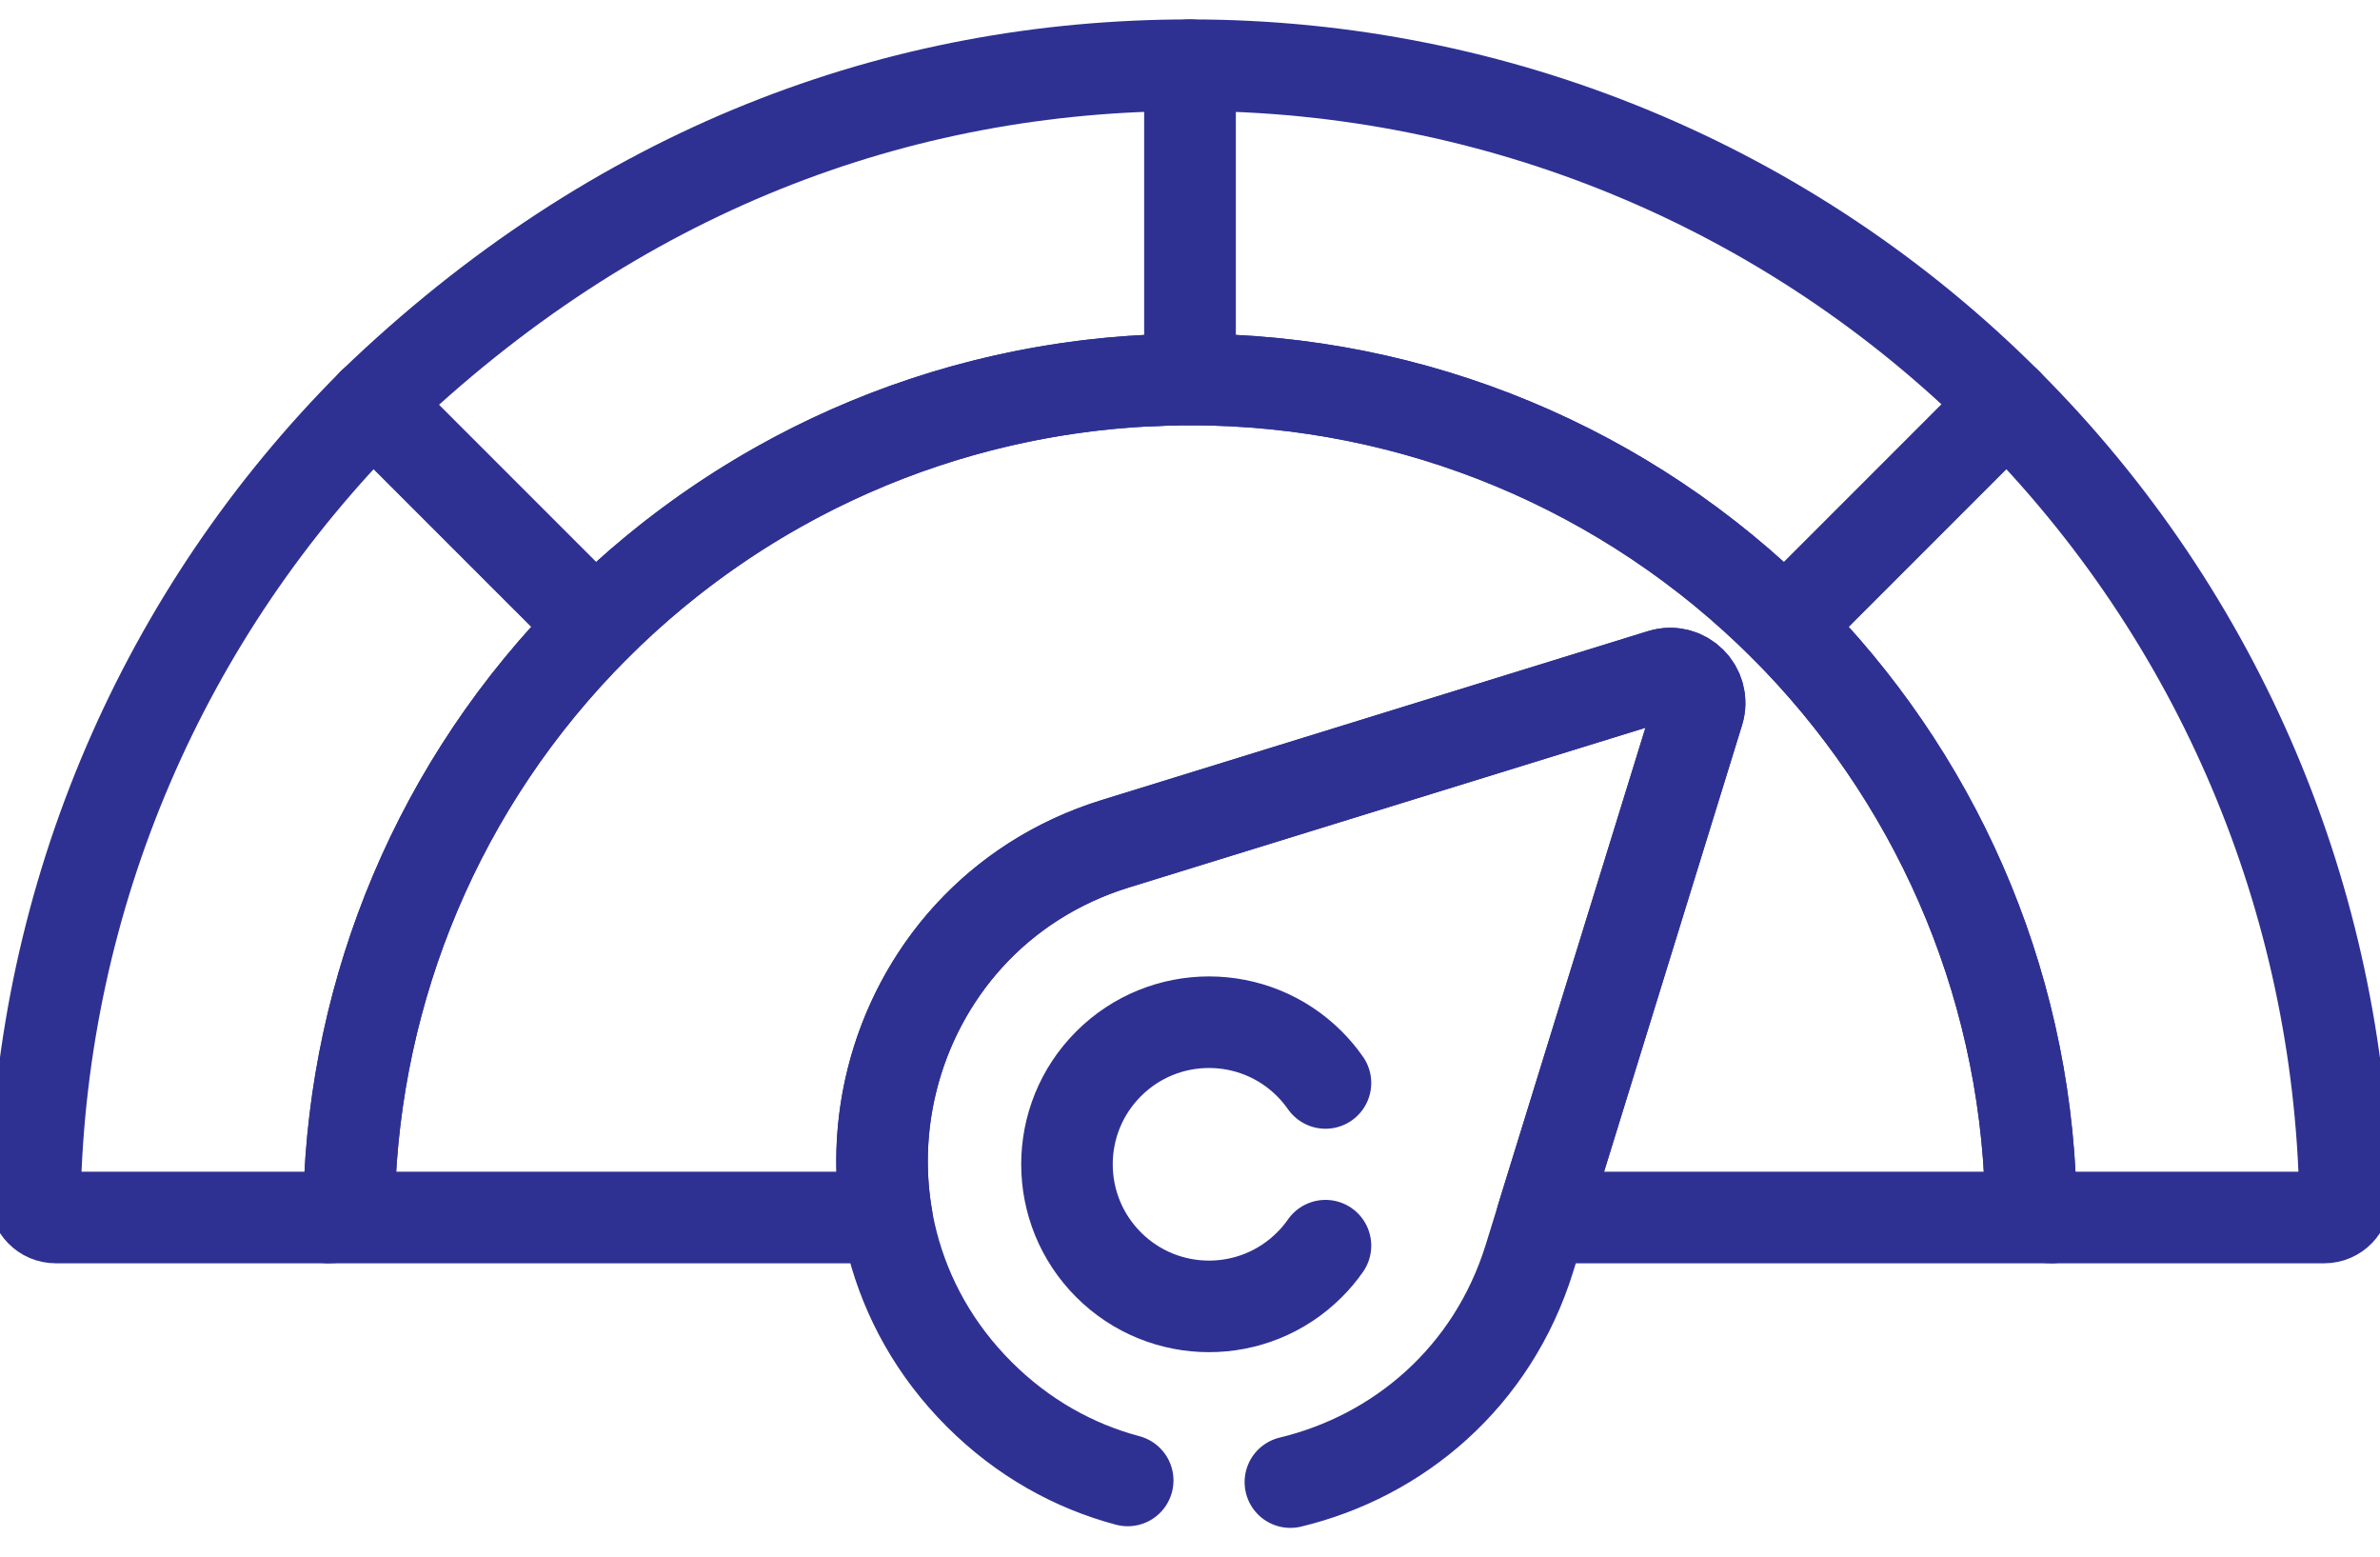 <svg width="52" height="34" viewBox="0 0 52 34" fill="none" xmlns="http://www.w3.org/2000/svg">
<path d="M44.37 26.154C44.237 21.307 42.218 16.896 38.995 13.672H38.995C35.562 10.24 30.919 8.289 26 8.289H26L25.997 8.289C25.861 8.289 25.726 8.291 25.591 8.294L25.605 8.294C25.563 8.295 25.521 8.296 25.479 8.297L25.559 8.295C25.426 8.298 25.292 8.303 25.159 8.309C20.58 8.517 16.258 10.419 13.005 13.672L13.004 13.672C9.564 17.113 7.756 21.609 7.63 26.155C7.623 26.399 7.421 26.593 7.176 26.593H19.377C18.791 23.202 20.682 19.569 24.372 18.428L36.301 14.741C36.795 14.589 37.258 15.052 37.105 15.546L33.691 26.593H44.823C44.579 26.593 44.377 26.398 44.37 26.154Z" stroke="#2E3192" stroke-width="2" stroke-miterlimit="10" stroke-linecap="round" stroke-linejoin="round"/>
<path d="M25.591 8.294C25.581 8.295 25.57 8.295 25.559 8.295L25.591 8.294Z" stroke="#2E3192" stroke-width="2" stroke-miterlimit="10" stroke-linecap="round" stroke-linejoin="round"/>
<path d="M25.559 8.295C25.318 8.301 25.149 8.31 25.149 8.31C25.285 8.303 25.422 8.299 25.559 8.295Z" stroke="#2E3192" stroke-width="2" stroke-miterlimit="10" stroke-linecap="round" stroke-linejoin="round"/>
<path d="M43.849 8.818C39.104 4.074 32.715 1.424 26 1.424V8.289C30.919 8.289 35.562 10.24 38.995 13.672L41.628 11.04L43.849 8.818Z" stroke="#2E3192" stroke-width="2" stroke-miterlimit="10" stroke-linecap="round" stroke-linejoin="round"/>
<path d="M8.15 8.818L13.005 13.672H13.005V13.672C16.456 10.22 21.111 8.289 26 8.289V1.424C19.641 1.424 13.459 3.699 8.15 8.818Z" stroke="#2E3192" stroke-width="2" stroke-miterlimit="10" stroke-linecap="round" stroke-linejoin="round"/>
<path d="M0.763 26.126C0.758 26.382 0.962 26.593 1.218 26.593H7.176C7.421 26.593 7.623 26.399 7.63 26.155C7.756 21.609 9.564 17.113 13.005 13.672L8.15 8.818C3.587 13.381 0.903 19.536 0.763 26.126Z" stroke="#2E3192" stroke-width="2" stroke-miterlimit="10" stroke-linecap="round" stroke-linejoin="round"/>
<path d="M43.849 8.818L38.995 13.672C42.218 16.896 44.237 21.307 44.37 26.154C44.377 26.399 44.579 26.593 44.823 26.593H50.782C51.038 26.593 51.242 26.382 51.236 26.126C51.099 19.698 48.52 13.488 43.849 8.818Z" stroke="#2E3192" stroke-width="2" stroke-miterlimit="10" stroke-linecap="round" stroke-linejoin="round"/>
<path d="M28.96 23.654C28.856 23.505 28.739 23.365 28.61 23.236C27.398 22.024 25.433 22.024 24.221 23.236C23.009 24.448 23.009 26.413 24.221 27.625C25.433 28.837 27.398 28.837 28.61 27.625C28.739 27.497 28.856 27.357 28.96 27.208" stroke="#2E3192" stroke-width="2" stroke-miterlimit="10" stroke-linecap="round" stroke-linejoin="round"/>
<path d="M28.193 32.372C30.539 31.81 32.608 30.097 33.419 27.475L37.106 15.546C37.258 15.052 36.795 14.589 36.301 14.741L24.372 18.428C19.168 20.036 17.542 26.602 21.393 30.453C22.347 31.407 23.468 32.025 24.639 32.336" stroke="#2E3192" stroke-width="2" stroke-miterlimit="10" stroke-linecap="round" stroke-linejoin="round"/>
</svg>
